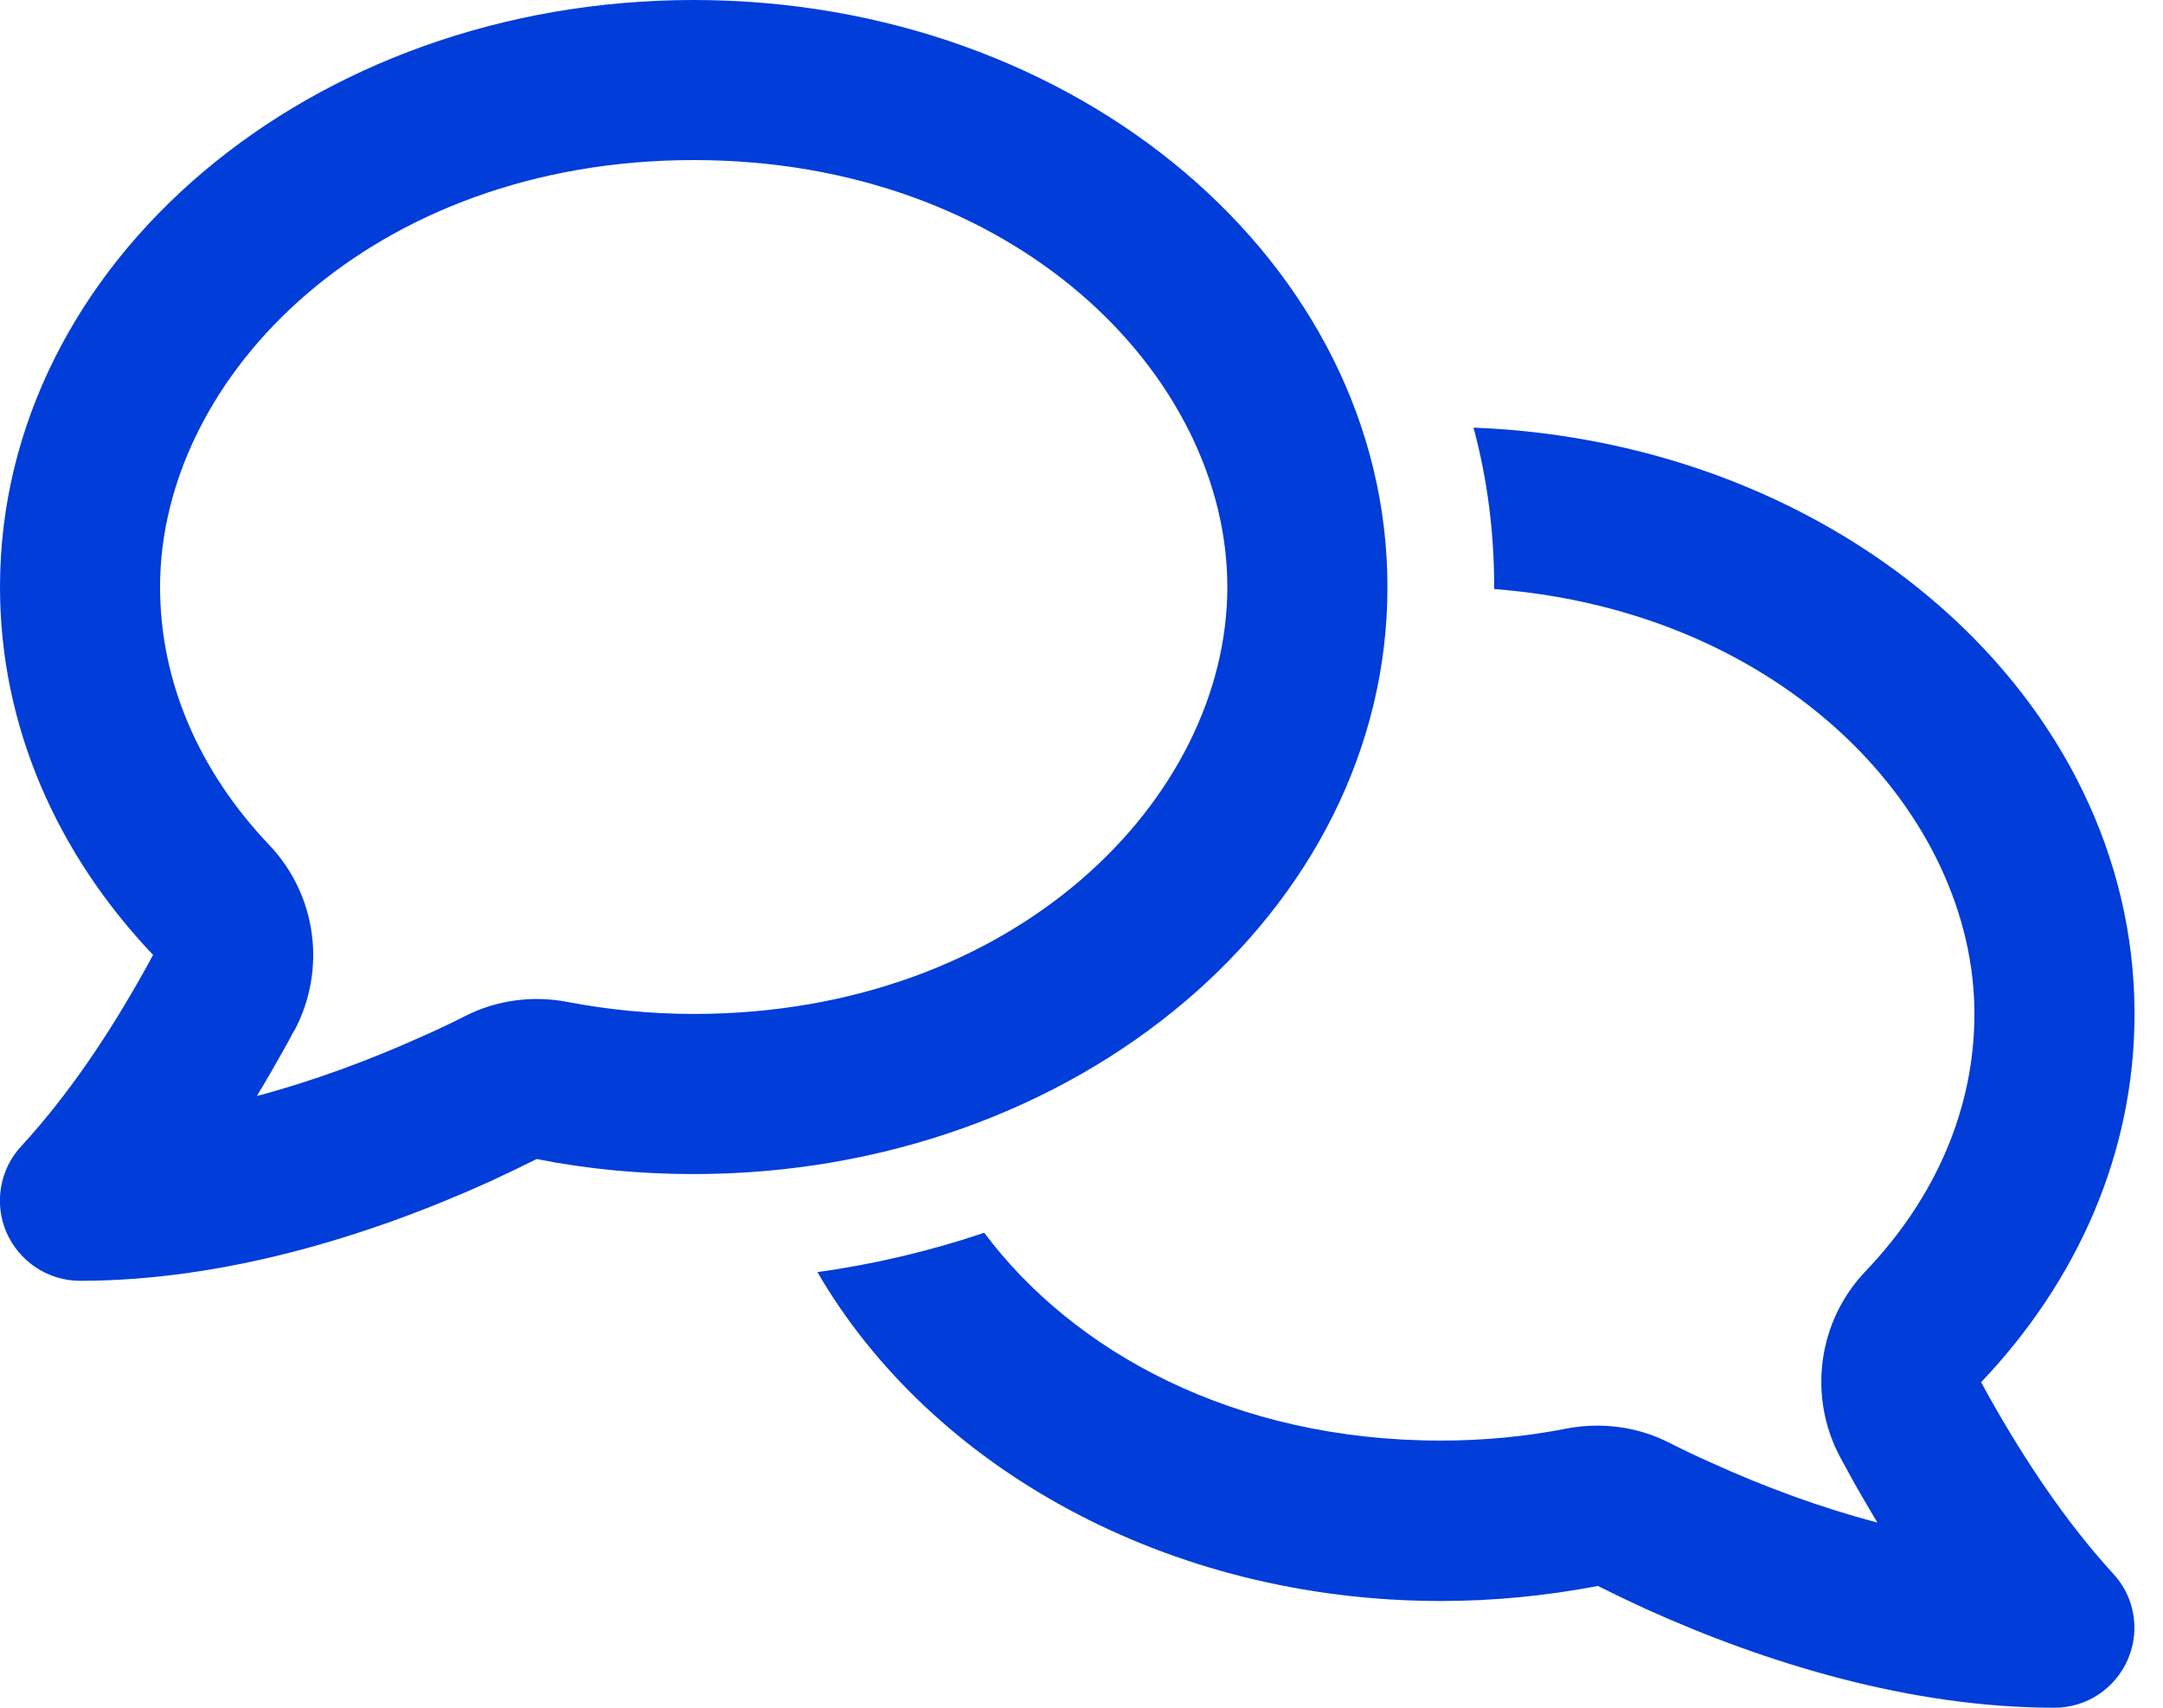 <svg width="38" height="30" viewBox="0 0 38 30" fill="none" xmlns="http://www.w3.org/2000/svg">
<path d="M5.168 18.111C5.742 17.039 5.566 15.721 4.728 14.842C3.48 13.529 2.812 11.953 2.812 10.312C2.812 6.592 6.551 2.812 12.187 2.812C17.824 2.812 21.562 6.592 21.562 10.312C21.562 14.033 17.824 17.812 12.187 17.812C11.42 17.812 10.676 17.736 9.973 17.602C9.363 17.484 8.73 17.566 8.174 17.848C7.934 17.971 7.687 18.088 7.435 18.199C6.498 18.621 5.508 18.99 4.512 19.254C4.676 18.984 4.828 18.721 4.975 18.457C5.039 18.346 5.103 18.229 5.162 18.111H5.168ZM-5.44142e-05 10.312C-5.44142e-05 12.762 1.008 15.006 2.689 16.775C2.637 16.875 2.578 16.98 2.525 17.074C1.922 18.152 1.219 19.213 0.381 20.127C-0.006 20.537 -0.106 21.135 0.111 21.645C0.34 22.166 0.844 22.5 1.406 22.5C3.926 22.5 6.475 21.721 8.596 20.76C8.877 20.631 9.158 20.496 9.428 20.361C10.312 20.537 11.238 20.625 12.187 20.625C18.92 20.625 24.375 16.008 24.375 10.312C24.375 4.617 18.92 0 12.187 0C5.455 0 -5.44142e-05 4.617 -5.44142e-05 10.312ZM25.312 28.125C26.262 28.125 27.182 28.031 28.072 27.861C28.342 27.996 28.623 28.131 28.904 28.26C31.025 29.221 33.574 30 36.094 30C36.656 30 37.16 29.666 37.383 29.15C37.605 28.635 37.5 28.037 37.113 27.633C36.281 26.719 35.578 25.658 34.969 24.58C34.916 24.48 34.857 24.381 34.805 24.281C36.492 22.506 37.5 20.262 37.5 17.812C37.5 12.281 32.35 7.764 25.887 7.512C26.127 8.402 26.25 9.34 26.25 10.312V10.348C31.359 10.74 34.687 14.303 34.687 17.812C34.687 19.453 34.02 21.029 32.771 22.336C31.933 23.215 31.758 24.539 32.332 25.605C32.396 25.723 32.461 25.84 32.52 25.951C32.666 26.215 32.824 26.479 32.982 26.748C31.986 26.484 30.996 26.121 30.058 25.693C29.807 25.582 29.561 25.465 29.32 25.342C28.764 25.061 28.131 24.979 27.521 25.096C26.812 25.236 26.074 25.307 25.307 25.307C21.691 25.307 18.861 23.754 17.291 21.656C16.354 21.973 15.369 22.207 14.361 22.348C16.348 25.77 20.508 28.125 25.312 28.125Z" fill="#003DD9"/>
</svg>
